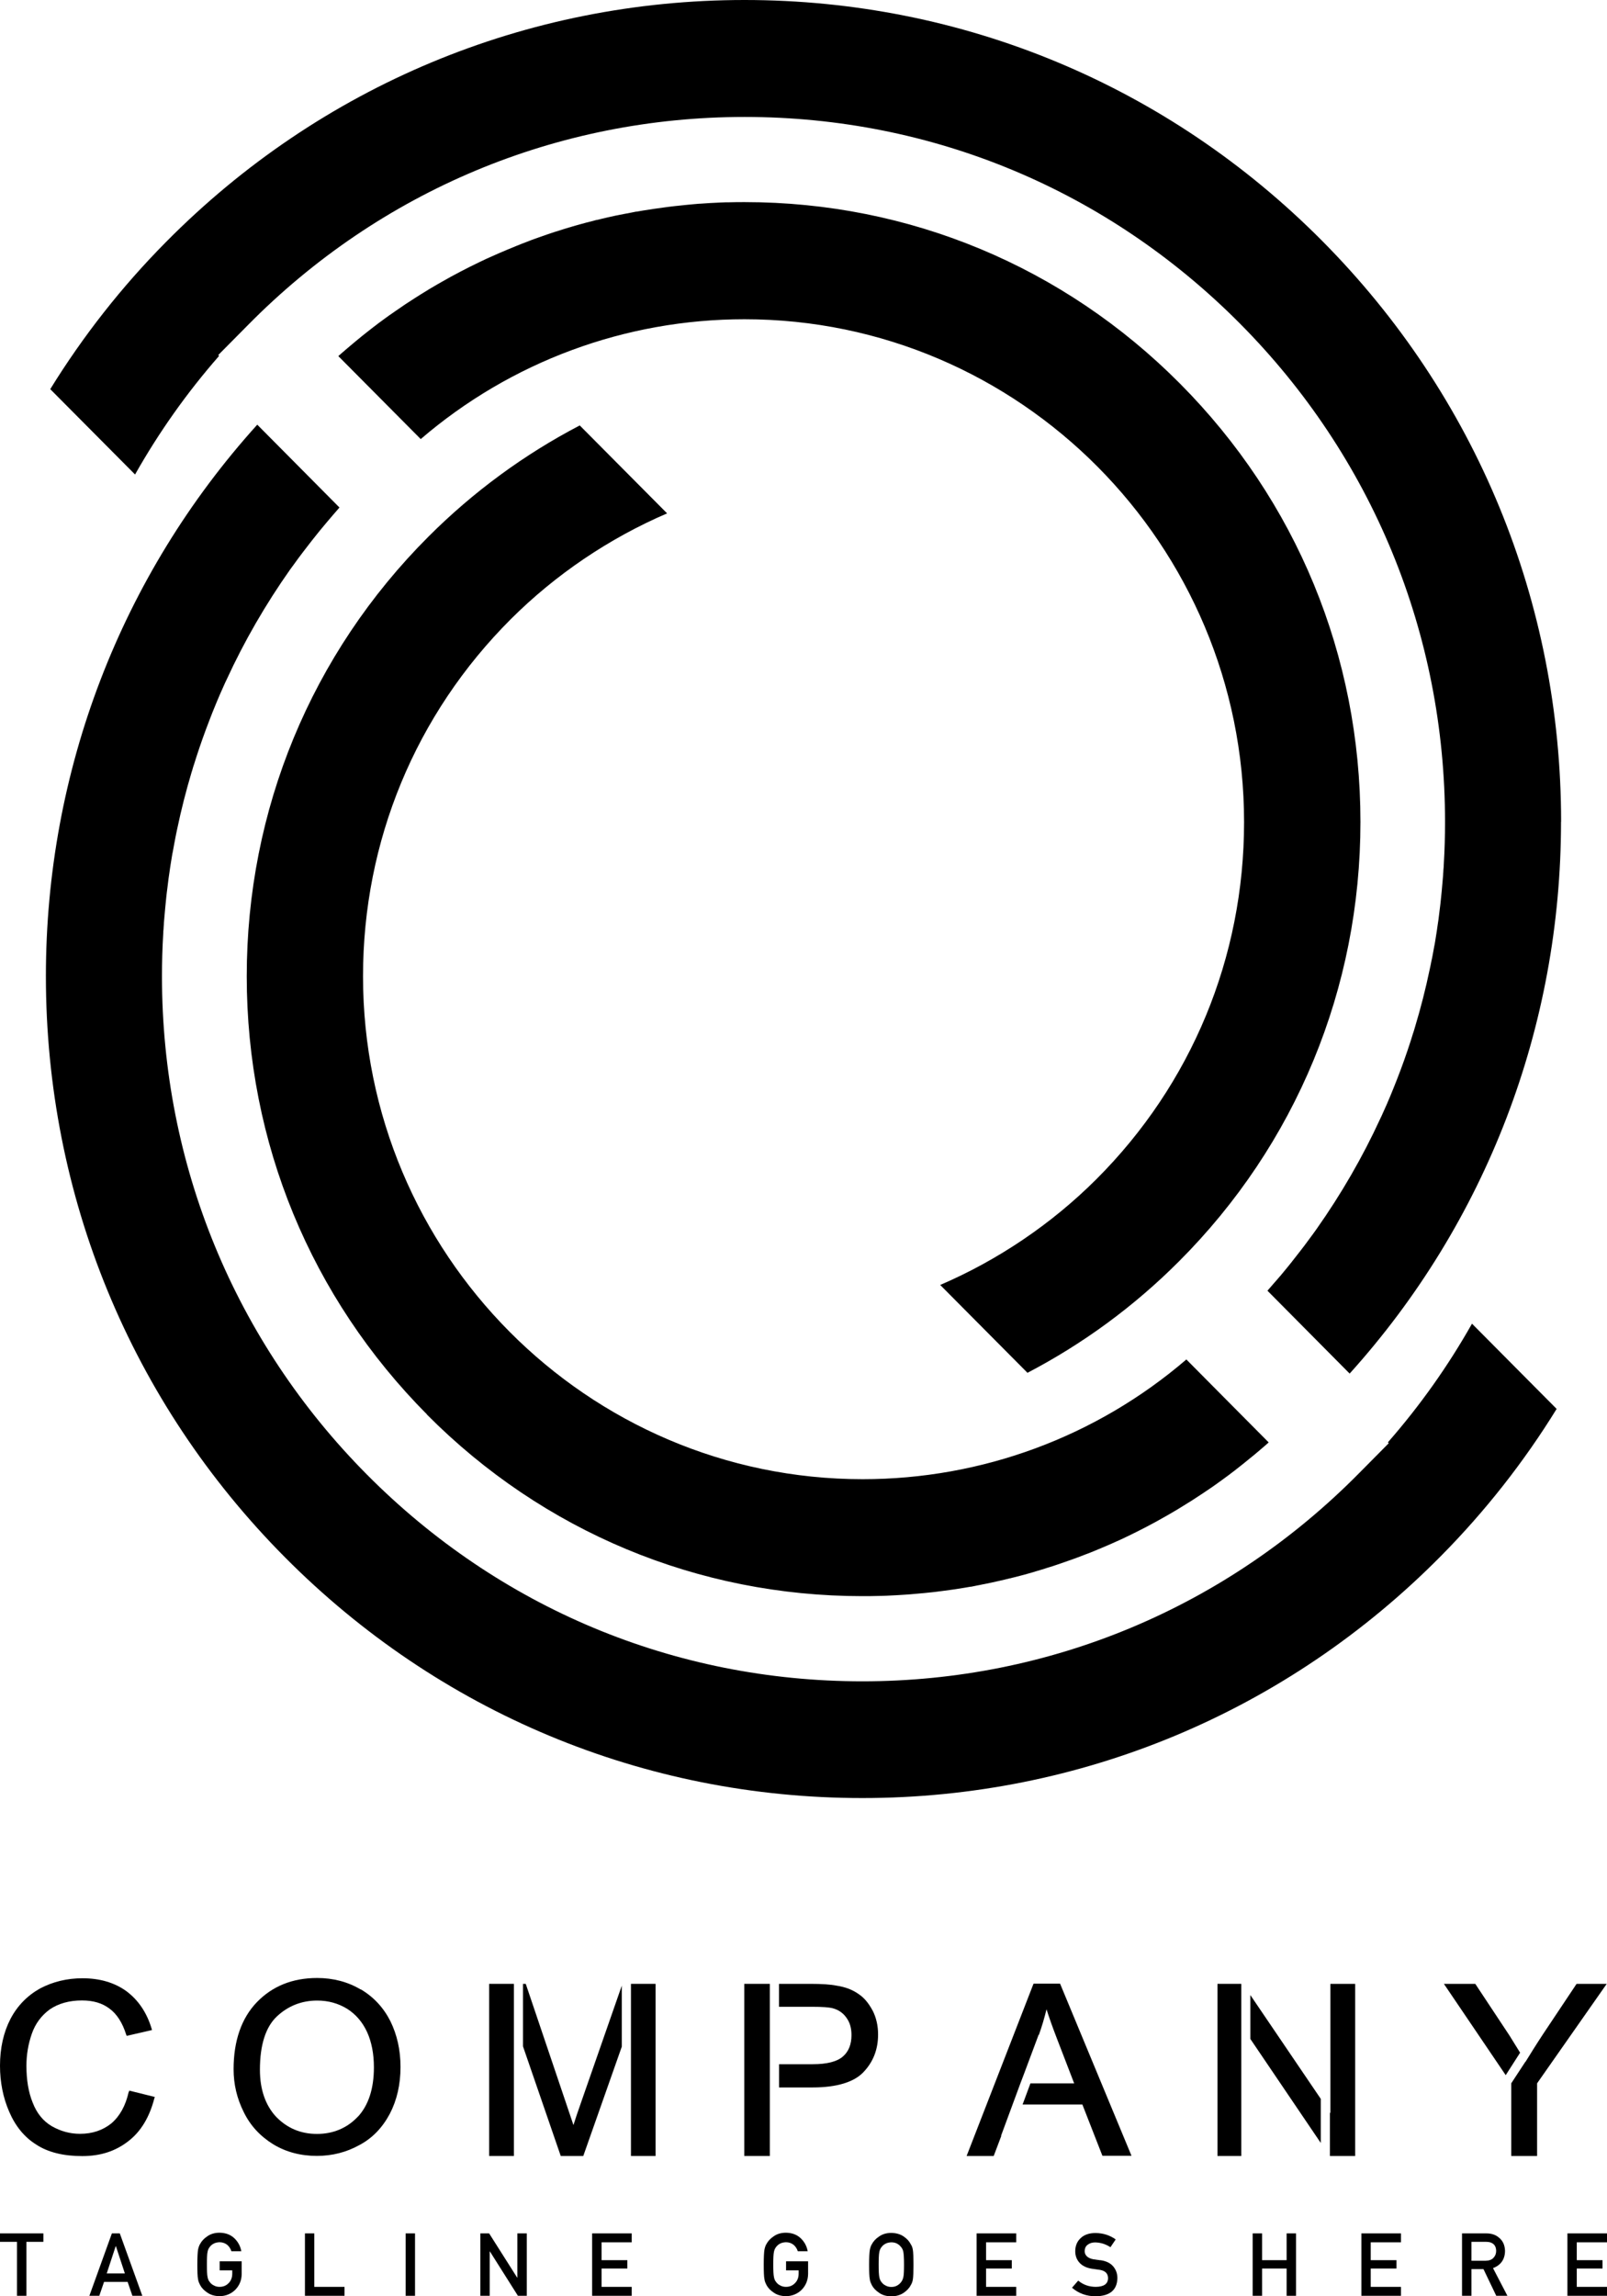 <svg width="70" height="100" viewBox="0 0 70 100"  xmlns="http://www.w3.org/2000/svg">
<g id="_&#208;&#160;&#194;&#160;&#208;&#160;&#194;&#181;&#208;&#160;&#194;&#182;&#208;&#160;&#209;&#145;&#208;&#160;&#209;&#152;_&#208;&#160;&#209;&#145;&#208;&#160;&#194;&#183;&#208;&#160;&#209;&#149;&#208;&#160;&#194;&#187;&#208;&#161;&#208;&#143;&#208;&#161;&#226;&#128;&#160;&#208;&#160;&#209;&#145;&#208;&#160;&#209;&#145;" clip-path="url(#clip0_51_1302)">
<path id="Vector" d="M64.117 57.648C63.078 59.487 61.852 61.218 60.456 62.812L60.494 62.849L59.198 64.158C53.427 69.999 45.744 73.219 37.564 73.219C29.383 73.219 21.755 70.024 15.992 64.225C10.229 58.425 7.055 50.715 7.055 42.516C7.055 41.909 7.072 41.294 7.109 40.684C7.109 40.6 7.117 40.517 7.126 40.429V40.404C7.13 40.35 7.134 40.291 7.138 40.237V40.207C7.15 40.082 7.159 39.952 7.171 39.827C7.18 39.722 7.188 39.614 7.2 39.501C7.217 39.338 7.234 39.17 7.25 39.007C7.263 38.911 7.271 38.803 7.288 38.698C7.304 38.564 7.321 38.409 7.342 38.259C7.354 38.175 7.367 38.092 7.379 38.008C7.396 37.87 7.421 37.715 7.445 37.565C7.458 37.485 7.475 37.393 7.487 37.306C7.499 37.23 7.512 37.155 7.529 37.08C7.545 36.984 7.566 36.871 7.587 36.762C7.603 36.666 7.624 36.561 7.645 36.457C7.67 36.336 7.691 36.218 7.72 36.093C7.894 35.257 8.11 34.416 8.355 33.597L8.364 33.576C8.393 33.467 8.426 33.358 8.463 33.254C8.492 33.162 8.522 33.07 8.551 32.974C8.725 32.438 8.916 31.895 9.12 31.372C9.149 31.301 9.178 31.222 9.207 31.146C9.24 31.067 9.269 30.983 9.307 30.896C9.348 30.795 9.394 30.682 9.44 30.57C9.473 30.486 9.515 30.39 9.556 30.298L9.573 30.256C9.631 30.131 9.685 30.001 9.743 29.875C9.785 29.779 9.826 29.687 9.872 29.595C10.64 27.923 11.575 26.309 12.643 24.795L12.818 24.557C12.938 24.39 13.059 24.222 13.183 24.063C13.241 23.988 13.304 23.904 13.366 23.825C13.499 23.649 13.636 23.478 13.769 23.311C13.848 23.215 13.927 23.11 14.01 23.014C14.085 22.922 14.168 22.822 14.251 22.725C14.33 22.629 14.417 22.529 14.5 22.433C14.596 22.324 14.691 22.211 14.787 22.102L11.206 18.494C5.264 25.071 1.999 33.572 1.999 42.511C1.999 52.074 5.696 61.059 12.415 67.821C19.133 74.582 28.062 78.303 37.564 78.303C47.066 78.303 56.048 74.557 62.771 67.758C64.69 65.818 66.381 63.669 67.806 61.356L64.113 57.639L64.117 57.648Z"/>
<path id="Vector_2" d="M18.597 61.603C23.662 66.7 30.401 69.51 37.564 69.51C37.788 69.51 38.012 69.51 38.237 69.502C38.349 69.502 38.457 69.497 38.569 69.493H38.586C38.752 69.485 38.914 69.477 39.08 69.468C39.213 69.46 39.342 69.451 39.475 69.443C39.541 69.439 39.599 69.435 39.654 69.43L39.745 69.422C39.865 69.414 39.986 69.401 40.111 69.389C40.218 69.38 40.318 69.372 40.422 69.359C40.497 69.351 40.563 69.343 40.626 69.338L40.763 69.322C40.85 69.309 40.937 69.301 41.029 69.288C41.361 69.246 41.685 69.201 42.005 69.146C42.096 69.129 42.184 69.113 42.271 69.1H42.3C42.371 69.084 42.441 69.071 42.508 69.058L42.541 69.05C42.632 69.033 42.724 69.017 42.815 68.996C43.056 68.95 43.293 68.9 43.526 68.845C43.684 68.812 43.842 68.77 43.999 68.732H44.02C44.062 68.716 44.099 68.707 44.141 68.699C44.257 68.669 44.361 68.64 44.469 68.615C44.56 68.59 44.648 68.569 44.731 68.544C44.805 68.523 44.872 68.506 44.934 68.486C44.996 68.469 45.046 68.456 45.092 68.439L45.13 68.427C45.196 68.41 45.262 68.389 45.329 68.368C45.441 68.335 45.537 68.306 45.632 68.272C45.711 68.247 45.778 68.226 45.852 68.205C46.077 68.13 46.301 68.055 46.521 67.975C46.584 67.954 46.642 67.934 46.7 67.913L46.746 67.896C46.825 67.867 46.895 67.842 46.962 67.817C47.074 67.775 47.169 67.737 47.269 67.699C47.352 67.666 47.427 67.641 47.498 67.612C47.635 67.557 47.76 67.507 47.884 67.453L48.258 67.294C48.374 67.244 48.491 67.194 48.599 67.143C48.665 67.114 48.719 67.089 48.777 67.064L48.831 67.039C48.923 66.997 49.014 66.951 49.106 66.909C49.671 66.637 50.227 66.349 50.763 66.04C50.822 66.006 50.876 65.973 50.934 65.943C51.058 65.872 51.183 65.797 51.303 65.726L51.918 65.345C52.188 65.17 52.471 64.986 52.774 64.777C52.857 64.718 52.941 64.66 53.024 64.601L53.057 64.576C53.119 64.53 53.181 64.488 53.244 64.442L53.26 64.43C53.306 64.396 53.352 64.363 53.398 64.329L53.414 64.317C53.493 64.262 53.568 64.204 53.643 64.145C53.73 64.083 53.813 64.016 53.892 63.953C53.95 63.907 53.996 63.869 54.046 63.832L54.104 63.786C54.187 63.719 54.274 63.652 54.357 63.581C54.444 63.51 54.528 63.439 54.615 63.372L54.636 63.355C54.798 63.221 54.956 63.083 55.118 62.945C55.167 62.904 55.213 62.862 55.263 62.816L51.677 59.203C47.751 62.573 42.77 64.417 37.576 64.417C25.577 64.417 15.813 54.591 15.813 42.516C15.813 36.628 18.102 31.105 22.253 26.961C24.202 25.017 26.537 23.44 29.059 22.357L25.253 18.527C22.826 19.794 20.612 21.421 18.663 23.369C13.557 28.475 10.748 35.273 10.748 42.516C10.748 49.758 13.541 56.506 18.605 61.603H18.597Z"/>
<path id="Vector_3" d="M68.001 35.792C68.001 26.229 64.304 17.244 57.585 10.482C50.867 3.721 41.934 0 32.432 0C22.93 0 13.947 3.742 7.225 10.545C5.306 12.481 3.615 14.635 2.189 16.947L5.883 20.664C6.922 18.824 8.147 17.093 9.543 15.5L9.506 15.463L10.802 14.154C16.569 8.312 24.256 5.093 32.436 5.093C40.617 5.093 48.245 8.287 54.008 14.087C59.771 19.886 62.945 27.592 62.945 35.796C62.945 36.402 62.928 37.021 62.891 37.627C62.891 37.707 62.883 37.795 62.874 37.883C62.874 37.945 62.866 38.008 62.862 38.071V38.1C62.849 38.225 62.841 38.355 62.829 38.48C62.82 38.585 62.812 38.698 62.8 38.811C62.783 38.97 62.766 39.137 62.75 39.304C62.737 39.4 62.729 39.505 62.712 39.614C62.696 39.747 62.679 39.898 62.658 40.053C62.646 40.136 62.633 40.22 62.621 40.299C62.604 40.441 62.579 40.592 62.554 40.747C62.542 40.826 62.525 40.918 62.513 41.006C62.501 41.081 62.488 41.157 62.471 41.232C62.455 41.328 62.434 41.441 62.413 41.55C62.397 41.646 62.376 41.75 62.351 41.855C62.33 41.972 62.305 42.093 62.276 42.219C62.102 43.055 61.886 43.9 61.64 44.715C61.607 44.828 61.574 44.945 61.532 45.062C61.503 45.154 61.474 45.246 61.445 45.342C61.271 45.881 61.08 46.421 60.876 46.944C60.847 47.014 60.818 47.09 60.789 47.165C60.755 47.249 60.722 47.332 60.689 47.416C60.647 47.516 60.602 47.629 60.556 47.742C60.523 47.826 60.481 47.922 60.44 48.014L60.423 48.056C60.365 48.181 60.311 48.311 60.253 48.436C60.211 48.532 60.17 48.624 60.124 48.716C59.355 50.389 58.42 52.003 57.353 53.517L57.182 53.755C57.058 53.926 56.937 54.089 56.817 54.248C56.758 54.328 56.696 54.407 56.634 54.486C56.501 54.658 56.364 54.834 56.231 55.001C56.152 55.097 56.073 55.202 55.99 55.298C55.919 55.386 55.844 55.477 55.766 55.569L55.749 55.586C55.666 55.682 55.583 55.783 55.495 55.879C55.4 55.988 55.304 56.1 55.209 56.209L58.79 59.818C64.732 53.232 67.997 44.727 67.997 35.784L68.001 35.792Z"/>
<path id="Vector_4" d="M40.95 55.954L44.756 59.784C47.182 58.517 49.397 56.891 51.345 54.942C56.452 49.837 59.26 43.038 59.26 35.796C59.26 28.554 56.468 21.805 51.403 16.709C46.339 11.611 39.6 8.802 32.437 8.802C32.212 8.802 31.988 8.802 31.764 8.81C31.651 8.81 31.544 8.81 31.431 8.818H31.415C31.248 8.827 31.086 8.835 30.92 8.843C30.787 8.852 30.659 8.86 30.526 8.869C30.459 8.869 30.401 8.877 30.347 8.881L30.256 8.889C30.139 8.898 30.015 8.91 29.894 8.923C29.786 8.935 29.686 8.944 29.582 8.956C29.508 8.965 29.441 8.973 29.379 8.977L29.275 8.99C29.275 8.99 29.25 8.99 29.242 8.994C29.154 9.002 29.067 9.015 28.98 9.027C28.648 9.069 28.323 9.119 28.004 9.17C27.912 9.186 27.825 9.199 27.738 9.216H27.709C27.638 9.232 27.572 9.245 27.505 9.257L27.459 9.266C27.372 9.282 27.285 9.299 27.193 9.316C26.944 9.362 26.707 9.412 26.475 9.466C26.317 9.5 26.159 9.542 26.001 9.579H25.98C25.939 9.592 25.901 9.604 25.86 9.613C25.743 9.642 25.64 9.671 25.532 9.696C25.44 9.722 25.357 9.742 25.27 9.768C25.195 9.788 25.128 9.805 25.062 9.826C25 9.843 24.95 9.86 24.904 9.872L24.867 9.885C24.8 9.901 24.734 9.922 24.667 9.943C24.555 9.977 24.459 10.006 24.364 10.039C24.285 10.064 24.218 10.085 24.144 10.106C23.919 10.181 23.695 10.257 23.475 10.336C23.413 10.357 23.358 10.378 23.3 10.399L23.25 10.416C23.176 10.445 23.109 10.466 23.043 10.495C22.926 10.537 22.827 10.575 22.727 10.616C22.644 10.65 22.573 10.679 22.498 10.708C22.361 10.763 22.237 10.813 22.112 10.867L21.738 11.026C21.622 11.076 21.51 11.126 21.397 11.177C21.335 11.206 21.277 11.231 21.219 11.256L21.165 11.281C21.073 11.323 20.982 11.369 20.891 11.411C20.326 11.683 19.769 11.971 19.233 12.28C19.171 12.314 19.121 12.343 19.062 12.377C18.946 12.444 18.826 12.515 18.713 12.582L18.327 12.82C18.248 12.87 18.165 12.924 18.082 12.975C17.808 13.146 17.529 13.334 17.23 13.543C17.151 13.598 17.076 13.652 17.002 13.702L16.952 13.736C16.881 13.786 16.819 13.832 16.756 13.878L16.732 13.895C16.69 13.928 16.648 13.957 16.603 13.991L16.586 14.003C16.507 14.057 16.433 14.116 16.358 14.175C16.27 14.237 16.192 14.304 16.108 14.367C16.05 14.413 16 14.451 15.955 14.488L15.896 14.534C15.813 14.601 15.726 14.668 15.643 14.739C15.547 14.814 15.456 14.894 15.365 14.969C15.203 15.103 15.045 15.241 14.883 15.379C14.833 15.421 14.787 15.462 14.737 15.508L18.327 19.121C22.253 15.751 27.235 13.903 32.428 13.903C44.428 13.903 54.191 23.729 54.191 35.804C54.191 41.692 51.902 47.215 47.751 51.359C45.803 53.303 43.468 54.88 40.946 55.962L40.95 55.954Z"/>
<path id="Vector_5" d="M5.605 91.102C5.472 91.7 5.218 92.156 4.853 92.469C4.479 92.77 4.026 92.925 3.486 92.925C3.045 92.925 2.638 92.812 2.252 92.591C1.878 92.369 1.6 92.026 1.425 91.57C1.238 91.115 1.151 90.571 1.151 89.961C1.151 89.484 1.23 89.016 1.384 88.573C1.537 88.129 1.803 87.774 2.169 87.506C2.543 87.251 3.016 87.117 3.569 87.117C4.055 87.117 4.45 87.23 4.77 87.473C5.09 87.707 5.331 88.083 5.497 88.606L5.518 88.66L6.623 88.405L6.602 88.338C6.394 87.648 6.029 87.105 5.509 86.716C4.99 86.34 4.35 86.151 3.59 86.151C2.929 86.151 2.31 86.298 1.745 86.595C1.192 86.904 0.752 87.352 0.453 87.928C0.154 88.506 0 89.195 0 89.961C0 90.671 0.133 91.349 0.399 91.959C0.665 92.582 1.059 93.072 1.579 93.394C2.086 93.728 2.759 93.895 3.577 93.895C4.396 93.895 5.036 93.674 5.584 93.251C6.137 92.829 6.511 92.198 6.722 91.386L6.743 91.32L5.63 91.044L5.609 91.111L5.605 91.102Z"/>
<path id="Vector_6" d="M15.714 86.641C15.153 86.306 14.509 86.139 13.815 86.139C12.743 86.139 11.862 86.495 11.189 87.193C10.516 87.891 10.175 88.882 10.175 90.111C10.175 90.768 10.321 91.387 10.616 91.976C10.902 92.566 11.335 93.03 11.895 93.377C12.456 93.72 13.1 93.887 13.802 93.887C14.463 93.887 15.082 93.732 15.647 93.419C16.221 93.118 16.661 92.653 16.981 92.051C17.288 91.462 17.446 90.776 17.446 90.019C17.446 89.263 17.293 88.61 17.006 88.021C16.707 87.431 16.279 86.967 15.714 86.632V86.641ZM15.593 92.173C15.128 92.67 14.521 92.93 13.807 92.93C13.092 92.93 12.506 92.674 12.028 92.185C11.563 91.683 11.322 90.998 11.322 90.132C11.322 89.053 11.575 88.267 12.062 87.812C12.548 87.356 13.142 87.122 13.815 87.122C14.301 87.122 14.729 87.243 15.115 87.477C15.489 87.711 15.788 88.054 15.988 88.489C16.187 88.924 16.287 89.442 16.287 90.032C16.287 90.952 16.054 91.675 15.593 92.177V92.173Z"/>
<path id="Vector_7" d="M27.089 86.461L25.311 91.558C25.166 91.968 25.058 92.29 24.979 92.545L24.68 91.658L22.901 86.394H22.781V89.116L24.426 93.891H25.407L27.085 89.129V86.465L27.089 86.461Z"/>
<path id="Vector_8" d="M22.386 86.394H21.306V93.891H22.386V86.394Z"/>
<path id="Vector_9" d="M28.556 86.394H27.484V93.891H28.556V86.394Z"/>
<path id="Vector_10" d="M33.533 86.394H32.42V93.891H33.533V86.394Z"/>
<path id="Vector_11" d="M38.012 87.561C37.846 87.251 37.647 86.996 37.385 86.829C37.131 86.649 36.811 86.528 36.446 86.474C36.18 86.419 35.794 86.394 35.299 86.394H33.932V87.393H35.378C35.818 87.393 36.118 87.414 36.284 87.46C36.525 87.527 36.724 87.661 36.87 87.87C37.023 88.079 37.09 88.326 37.09 88.627C37.09 89.028 36.969 89.338 36.716 89.559C36.462 89.781 36.022 89.894 35.403 89.894H33.936V90.906H35.395C36.454 90.906 37.214 90.671 37.622 90.228C38.041 89.785 38.249 89.242 38.249 88.598C38.249 88.221 38.17 87.874 38.016 87.565L38.012 87.561Z"/>
<path id="Vector_12" d="M45.017 86.394L42.105 93.891H43.285L43.617 93.013H43.604L44.444 90.739L44.622 90.27L45.241 88.614H45.254C45.387 88.246 45.495 87.87 45.586 87.502C45.698 87.858 45.852 88.292 46.039 88.777L46.791 90.73H44.884L44.543 91.65H47.148L48.021 93.883H49.288L46.176 86.386H45.029L45.017 86.394Z"/>
<path id="Vector_13" d="M54.07 86.394H53.032V93.891H54.07V86.394Z"/>
<path id="Vector_14" d="M57.951 92.026L57.93 91.993V93.891H59.031V86.394H57.951V92.026Z"/>
<path id="Vector_15" d="M54.465 88.794L57.532 93.323V91.403L54.465 86.883V88.794Z"/>
<path id="Vector_16" d="M68.675 86.394L67.208 88.593C66.921 89.028 66.668 89.438 66.448 89.793V89.781L65.829 90.726V93.891H66.955V90.726L69.988 86.394H68.675Z"/>
<path id="Vector_17" d="M66.215 89.392L65.754 88.648L64.262 86.394H62.895L65.588 90.371L66.215 89.392Z"/>
<path id="Vector_18" d="M0 97.629H0.74V99.979H1.151V97.629H1.89V97.261H0V97.629Z"/>
<path id="Vector_19" d="M4.874 97.261L3.893 99.979H4.325L4.533 99.373H5.559L5.767 99.979H6.199L5.218 97.261H4.878H4.874ZM4.649 99.005L5.04 97.817H5.048L5.439 99.005H4.649Z"/>
<path id="Vector_20" d="M9.568 98.871H10.117V99.013C10.117 99.185 10.063 99.323 9.959 99.427C9.855 99.536 9.722 99.59 9.564 99.59C9.469 99.59 9.386 99.569 9.315 99.528C9.244 99.494 9.186 99.448 9.145 99.389C9.091 99.331 9.057 99.256 9.041 99.159C9.02 99.063 9.012 98.884 9.012 98.616C9.012 98.348 9.02 98.168 9.041 98.068C9.057 97.976 9.095 97.901 9.145 97.842C9.186 97.788 9.244 97.738 9.315 97.704C9.386 97.667 9.469 97.65 9.564 97.646C9.693 97.646 9.805 97.688 9.897 97.759C9.984 97.834 10.046 97.93 10.079 98.039H10.512C10.47 97.813 10.366 97.621 10.2 97.466C10.034 97.311 9.822 97.236 9.564 97.232C9.352 97.232 9.174 97.286 9.032 97.387C8.887 97.483 8.783 97.596 8.717 97.721C8.675 97.788 8.646 97.872 8.625 97.98C8.609 98.089 8.596 98.298 8.596 98.616C8.596 98.934 8.604 99.139 8.625 99.247C8.634 99.306 8.646 99.356 8.663 99.394C8.679 99.431 8.696 99.469 8.717 99.511C8.783 99.636 8.887 99.745 9.032 99.841C9.174 99.941 9.352 99.992 9.564 99.996C9.838 99.992 10.067 99.895 10.25 99.716C10.428 99.532 10.524 99.306 10.528 99.03V98.478H9.568V98.867V98.871Z"/>
<path id="Vector_21" d="M13.69 97.261H13.283V99.979H15.007V99.59H13.69V97.261Z"/>
<path id="Vector_22" d="M18.078 97.261H17.67V99.979H18.078V97.261Z"/>
<path id="Vector_23" d="M22.535 99.193H22.531L21.306 97.261H20.923V99.979H21.331V98.047H21.339L22.56 99.979H22.947V97.261H22.535V99.193Z"/>
<path id="Vector_24" d="M25.793 99.979H27.517V99.59H26.204V98.792H27.326V98.428H26.204V97.65H27.517V97.261H25.793V99.979Z"/>
<path id="Vector_25" d="M34.24 98.871H34.788V99.013C34.788 99.185 34.734 99.323 34.63 99.427C34.526 99.536 34.394 99.59 34.236 99.59C34.14 99.59 34.057 99.569 33.986 99.528C33.916 99.494 33.858 99.448 33.816 99.389C33.762 99.331 33.729 99.256 33.712 99.159C33.691 99.063 33.683 98.884 33.683 98.616C33.683 98.348 33.691 98.168 33.712 98.068C33.729 97.976 33.766 97.901 33.816 97.842C33.858 97.788 33.916 97.738 33.986 97.704C34.057 97.667 34.14 97.65 34.236 97.646C34.369 97.646 34.477 97.688 34.568 97.759C34.655 97.834 34.718 97.93 34.751 98.039H35.183C35.141 97.813 35.038 97.621 34.871 97.466C34.705 97.311 34.493 97.236 34.236 97.232C34.024 97.232 33.845 97.286 33.704 97.387C33.558 97.483 33.455 97.596 33.388 97.721C33.346 97.788 33.317 97.872 33.297 97.98C33.28 98.089 33.268 98.298 33.268 98.616C33.268 98.934 33.276 99.139 33.297 99.247C33.305 99.306 33.317 99.356 33.334 99.394C33.351 99.431 33.367 99.469 33.388 99.511C33.455 99.636 33.558 99.745 33.704 99.841C33.845 99.941 34.024 99.992 34.236 99.996C34.51 99.992 34.738 99.895 34.921 99.716C35.1 99.532 35.195 99.306 35.2 99.03V98.478H34.24V98.867V98.871Z"/>
<path id="Vector_26" d="M39.67 97.73C39.608 97.604 39.504 97.491 39.362 97.395C39.217 97.295 39.038 97.245 38.827 97.24C38.615 97.24 38.436 97.295 38.295 97.395C38.149 97.491 38.045 97.604 37.979 97.73C37.937 97.796 37.908 97.88 37.888 97.989C37.871 98.097 37.858 98.307 37.858 98.624C37.858 98.942 37.867 99.147 37.888 99.256C37.896 99.314 37.908 99.365 37.925 99.402C37.941 99.44 37.958 99.477 37.979 99.519C38.045 99.645 38.149 99.753 38.295 99.85C38.436 99.95 38.615 100 38.827 100.004C39.042 100 39.221 99.946 39.362 99.85C39.504 99.753 39.608 99.645 39.67 99.519C39.716 99.452 39.749 99.365 39.765 99.256C39.782 99.147 39.79 98.938 39.79 98.624C39.79 98.311 39.782 98.097 39.765 97.989C39.749 97.88 39.716 97.796 39.67 97.73ZM39.35 99.164C39.329 99.26 39.292 99.335 39.242 99.394C39.2 99.448 39.146 99.494 39.08 99.532C39.009 99.573 38.922 99.594 38.827 99.594C38.731 99.594 38.648 99.573 38.577 99.532C38.507 99.498 38.448 99.452 38.407 99.394C38.353 99.335 38.32 99.26 38.303 99.164C38.282 99.068 38.274 98.888 38.274 98.62C38.274 98.353 38.282 98.173 38.303 98.072C38.32 97.98 38.357 97.905 38.407 97.847C38.448 97.792 38.507 97.742 38.577 97.709C38.648 97.671 38.731 97.654 38.827 97.65C38.922 97.65 39.009 97.671 39.08 97.709C39.146 97.746 39.2 97.792 39.242 97.847C39.296 97.905 39.333 97.98 39.35 98.072C39.367 98.169 39.379 98.353 39.379 98.62C39.379 98.888 39.371 99.068 39.35 99.164Z"/>
<path id="Vector_27" d="M42.541 99.979H44.265V99.59H42.952V98.792H44.074V98.428H42.952V97.65H44.265V97.261H42.541V99.979Z"/>
<path id="Vector_28" d="M47.934 98.432C47.805 98.415 47.705 98.403 47.631 98.39C47.498 98.365 47.402 98.319 47.34 98.256C47.278 98.194 47.248 98.123 47.248 98.043C47.248 97.913 47.294 97.813 47.386 97.75C47.469 97.688 47.577 97.654 47.701 97.654C47.946 97.659 48.167 97.73 48.37 97.863L48.599 97.525C48.349 97.345 48.059 97.249 47.722 97.245C47.444 97.245 47.228 97.32 47.074 97.466C46.916 97.612 46.837 97.805 46.837 98.039C46.837 98.236 46.899 98.403 47.024 98.541C47.145 98.674 47.323 98.762 47.556 98.8C47.685 98.817 47.805 98.833 47.913 98.85C48.15 98.892 48.266 99.013 48.266 99.214C48.262 99.461 48.084 99.586 47.734 99.59C47.44 99.59 47.182 99.498 46.966 99.318L46.696 99.628C46.983 99.874 47.327 100 47.726 100C48.345 99.992 48.661 99.728 48.673 99.21C48.673 99.017 48.615 98.85 48.495 98.704C48.374 98.557 48.187 98.465 47.934 98.428V98.432Z"/>
<path id="Vector_29" d="M56.044 98.428H54.976V97.261H54.565V99.979H54.976V98.792H56.044V99.979H56.455V97.261H56.044V98.428Z"/>
<path id="Vector_30" d="M59.301 99.979H61.026V99.59H59.708V98.792H60.83V98.428H59.708V97.65H61.026V97.261H59.301V99.979Z"/>
<path id="Vector_31" d="M65.558 98.022C65.55 97.771 65.463 97.579 65.288 97.441C65.147 97.32 64.964 97.261 64.74 97.261H63.685V99.979H64.096V98.817H64.619L65.176 99.979H65.662L65.035 98.775C65.38 98.641 65.554 98.39 65.558 98.022ZM64.096 98.453V97.629H64.736C64.869 97.629 64.968 97.659 65.035 97.713C65.122 97.775 65.168 97.88 65.172 98.022C65.172 98.139 65.135 98.24 65.06 98.319C64.985 98.407 64.869 98.449 64.715 98.453H64.096Z"/>
<path id="Vector_32" d="M68.276 99.979H70V99.59H68.683V98.792H69.805V98.428H68.683V97.65H70V97.261H68.276V99.979Z"/>
</g>
<defs>
<clipPath id="clip0_51_1302">
<rect width="70" height="100" fill="white"/>
</clipPath>
</defs>
</svg>
